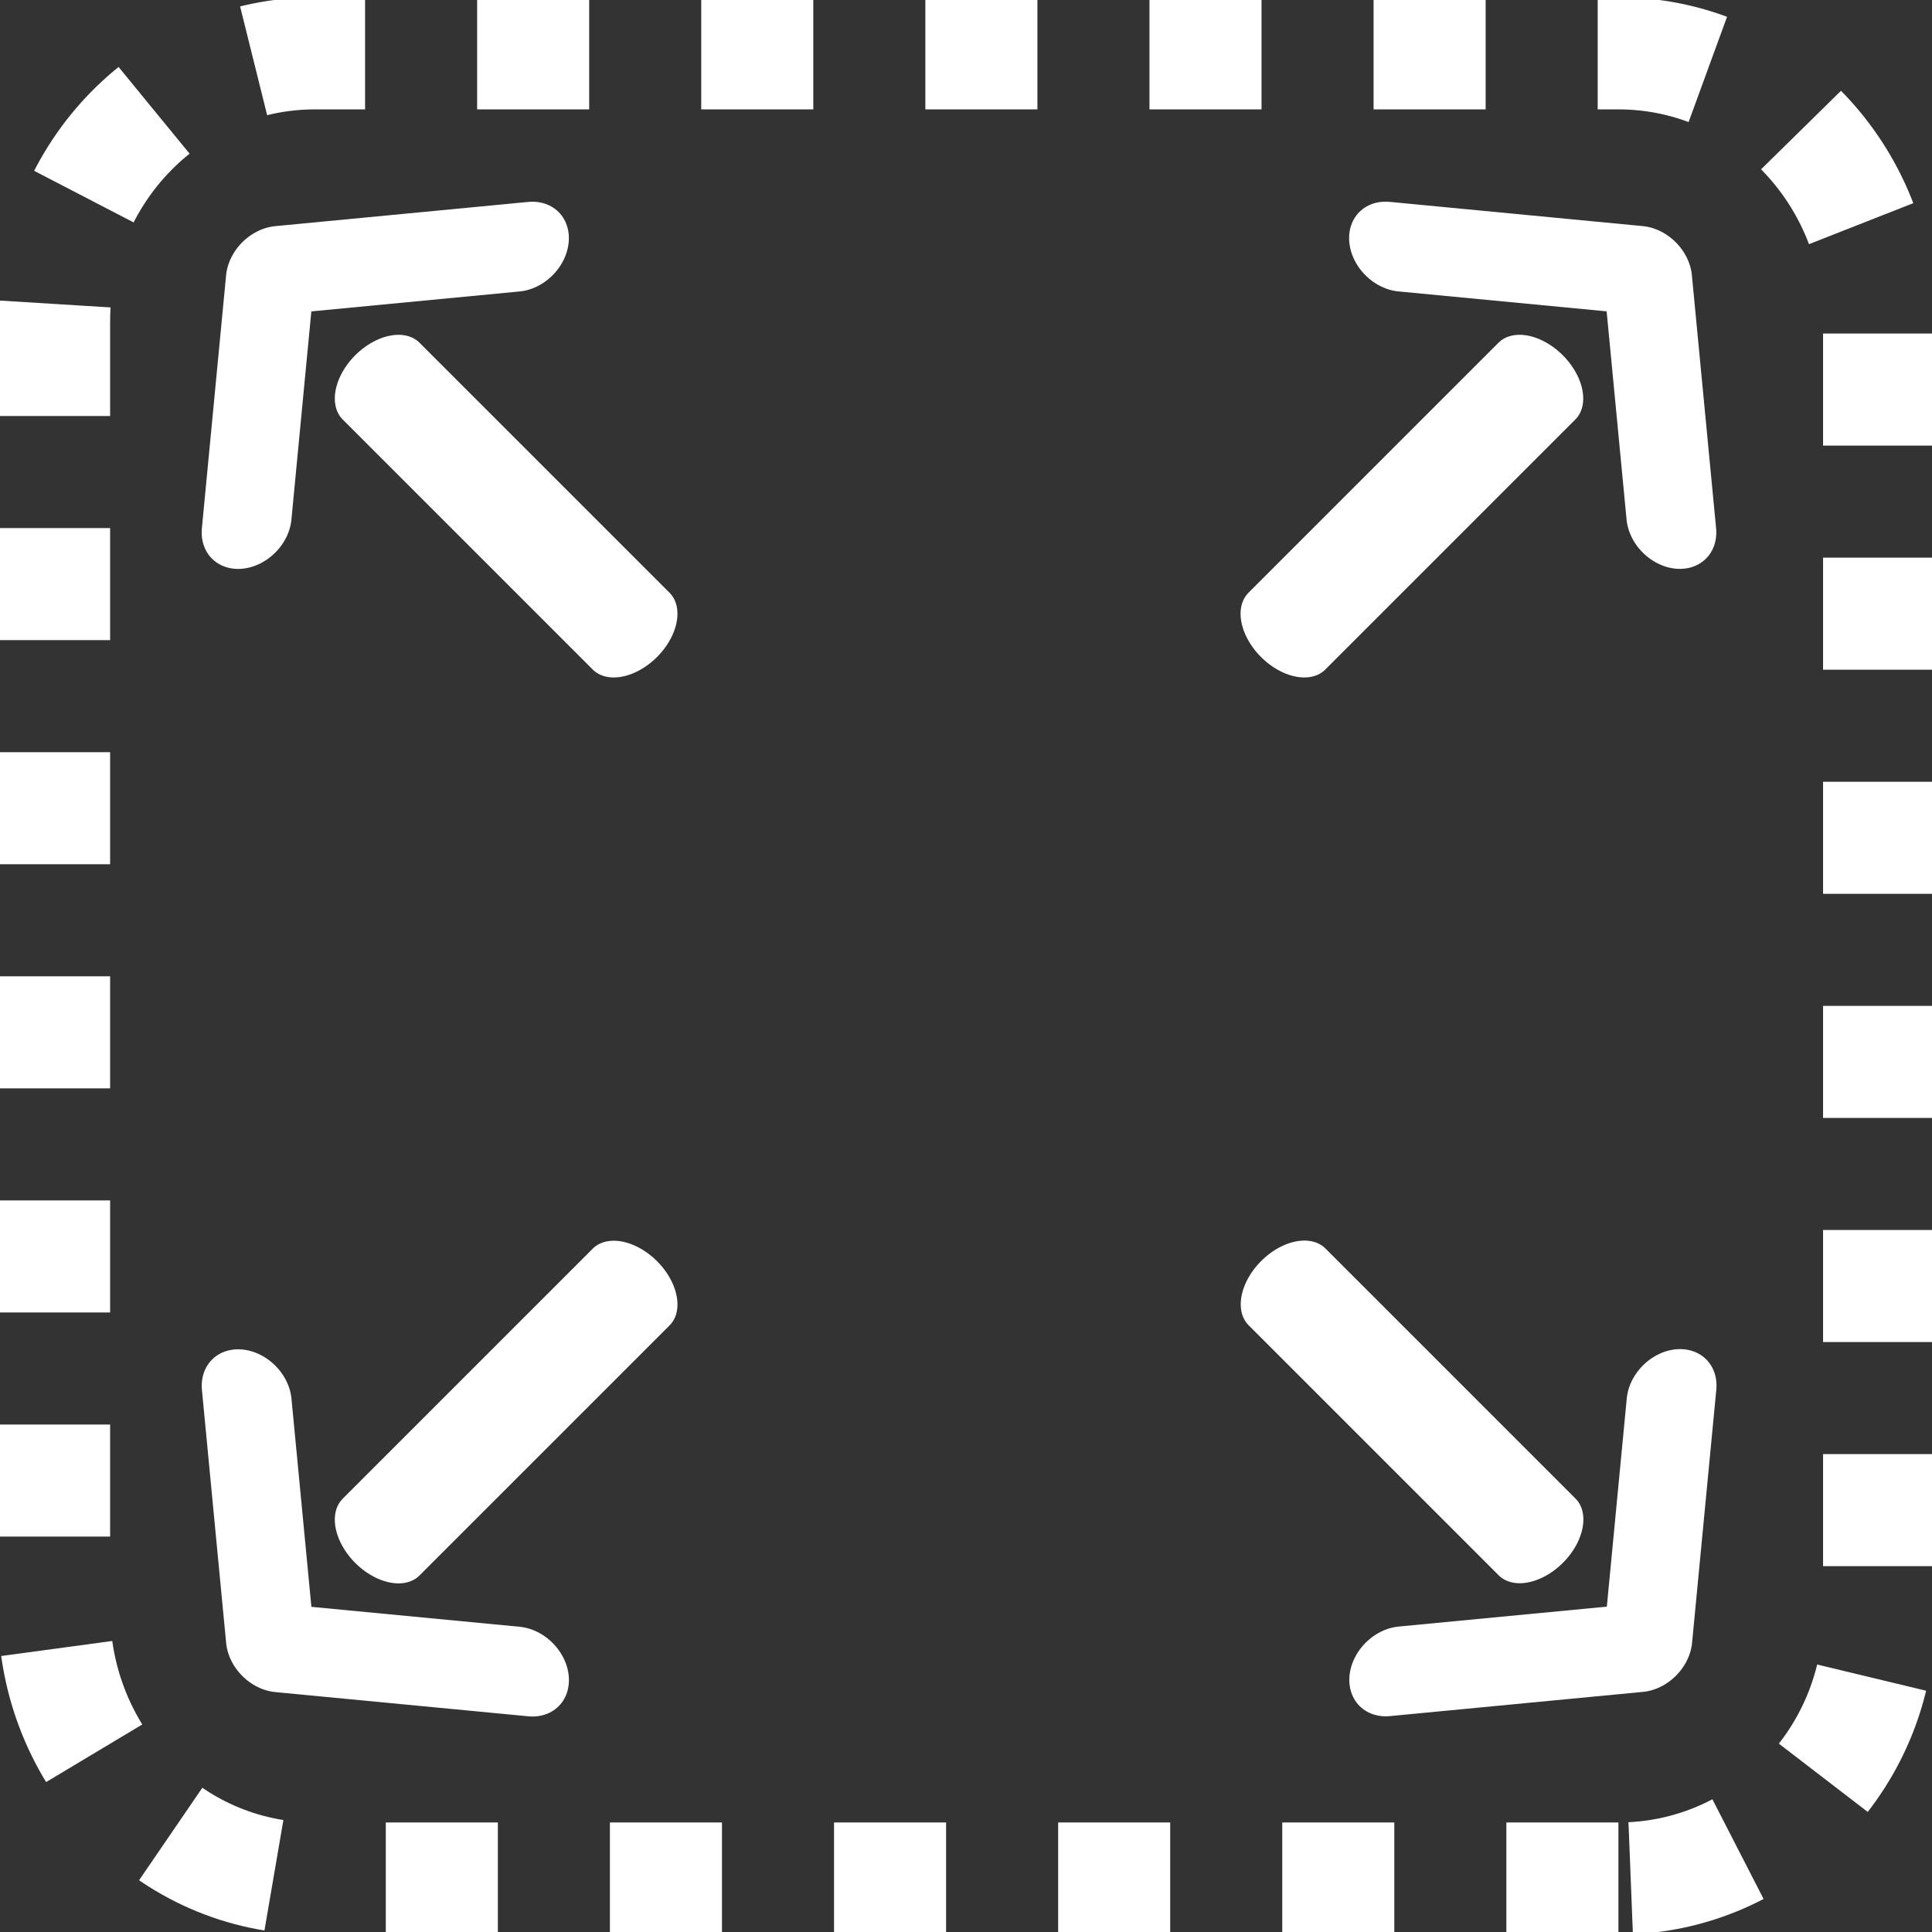 <svg enable-background="new 0 0 130 130" version="1.1" viewBox="0 0 130 130" xmlns="http://www.w3.org/2000/svg"><rect x="0" y="0" width="130" height="130" fill="#333333" stroke="none"/><style type="text/css">.st0{fill:none;stroke:#FFFFFF;stroke-width:7.54;stroke-dasharray:7.54,7.54;}
	.st1{fill:none;stroke:#FFFFFF;stroke-width:1.571;}</style><path class="st0" d="m108.9 126.4h-87.72c-9.849 0-17.54-8.23-17.54-18.04v-86.73c0-10.13 8.002-18.04 17.54-18.04h87.72c9.849 0 17.54 8.23 17.54 18.04v86.41c.308 10.13-7.694 18.36-17.54 18.36z" stroke="#fff" stroke-dasharray="12,12" stroke-linejoin="bevel" stroke-width="4"/><g fill="none" stroke="#fff" stroke-linecap="round" stroke-linejoin="round" stroke-miterlimit="10" stroke-width="7.309"><g transform="matrix(.707 .707 -.476 .476 83.76 97.36)"><polyline transform="matrix(1.466,0,0,1.797,-54.4,46.16)" points="21 11.5 12 20.5 3 11.5" stroke-width="4.503"/><line x1="-36.81" x2="-36.81" y1="32.07" y2="67.42" stroke-width="7.309"/></g><g transform="matrix(.707 -.707 .476 .476 97.36 45.3)"><polyline transform="matrix(1.466,0,0,1.797,-54.4,46.16)" points="21 11.5 12 20.5 3 11.5" stroke-width="4.503"/><line x1="-36.81" x2="-36.81" y1="32.07" y2="67.42" stroke-width="7.309"/></g><g transform="matrix(-.707 -.707 .476 -.476 45.3 31.71)"><polyline transform="matrix(1.466,0,0,1.797,-54.4,46.16)" points="21 11.5 12 20.5 3 11.5" stroke-width="4.503"/><line x1="-36.81" x2="-36.81" y1="32.07" y2="67.42" stroke-width="7.309"/></g><g transform="matrix(-.707 .707 -.476 -.476 31.71 83.76)"><polyline transform="matrix(1.466,0,0,1.797,-54.4,46.16)" points="21 11.5 12 20.5 3 11.5" stroke-width="4.503"/><line x1="-36.81" x2="-36.81" y1="32.07" y2="67.42" stroke-width="7.309"/></g></g></svg>
